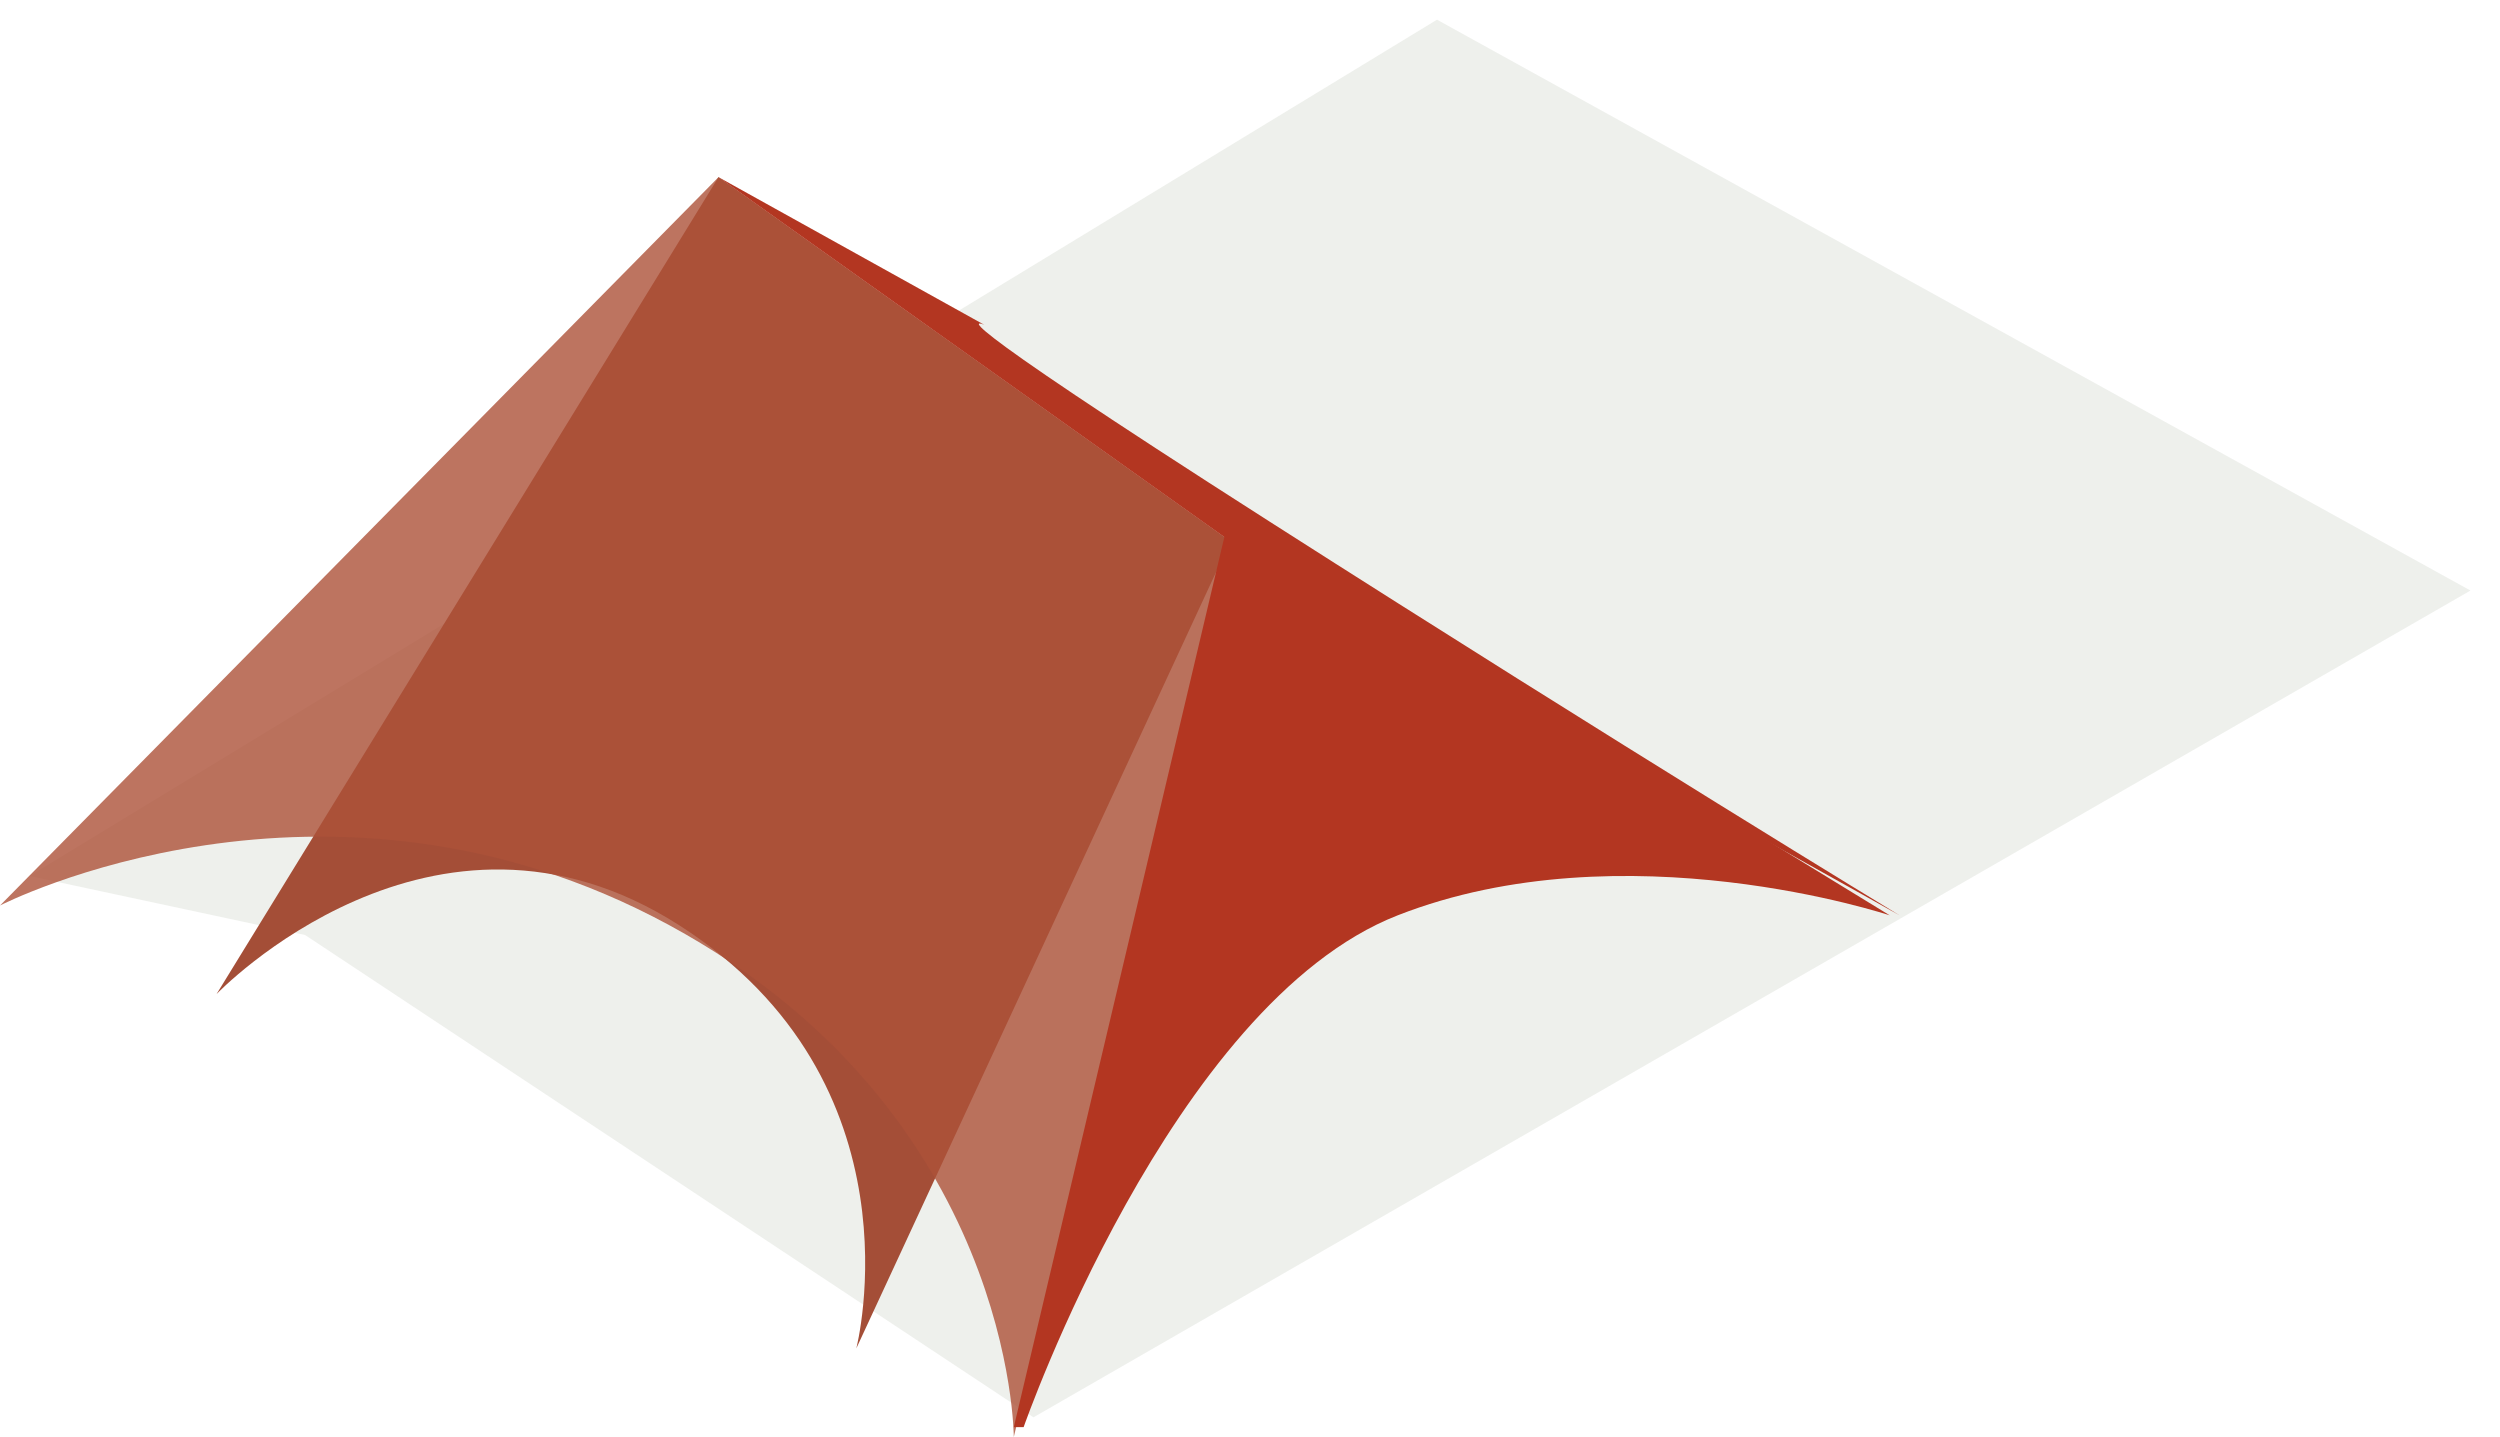 <svg width="127" height="73" viewBox="0 0 127 73" fill="none" xmlns="http://www.w3.org/2000/svg">
<g filter="url(#filter0_f_19_36)">
<path d="M125.5 30L52.5 72L15.5 47.5L1.5 44.5L73 1L125.5 30Z" fill="#95A187" fill-opacity="0.16"/>
</g>
<path d="M62.5 27.5L43.5 68.5C43.5 68.5 47 55 34.5 47C22 39 11 50.5 11 50.5L36.5 9L62.5 27.5Z" fill="#A44E37"/>
<path opacity="0.8" d="M62.5 27.5L51.5 73C51.5 73 51.5 56.5 34 47C16.5 37.5 0 46 0 46L36.5 9L62.5 27.5Z" fill="#AC5139"/>
<path d="M62.5 27.5L96.5 46.5C96.5 46.5 82.5 38 64.5 26.5C46.5 15 50 16.5 50 16.5L36.5 9L62.5 27.5Z" fill="#B33621"/>
<path d="M62.5 26L96 46.5C96 46.5 82.5 42 71 46.5C59.5 51 52 72.5 52 72.5H51.5L62.5 26Z" fill="#B33621"/>
<defs>
<filter id="filter0_f_19_36" x="0.5" y="0" width="126" height="73" filterUnits="userSpaceOnUse" color-interpolation-filters="sRGB">
<feFlood flood-opacity="0" result="BackgroundImageFix"/>
<feBlend mode="normal" in="SourceGraphic" in2="BackgroundImageFix" result="shape"/>
<feGaussianBlur stdDeviation="0.5" result="effect1_foregroundBlur_19_36"/>
</filter>
</defs>
</svg>
